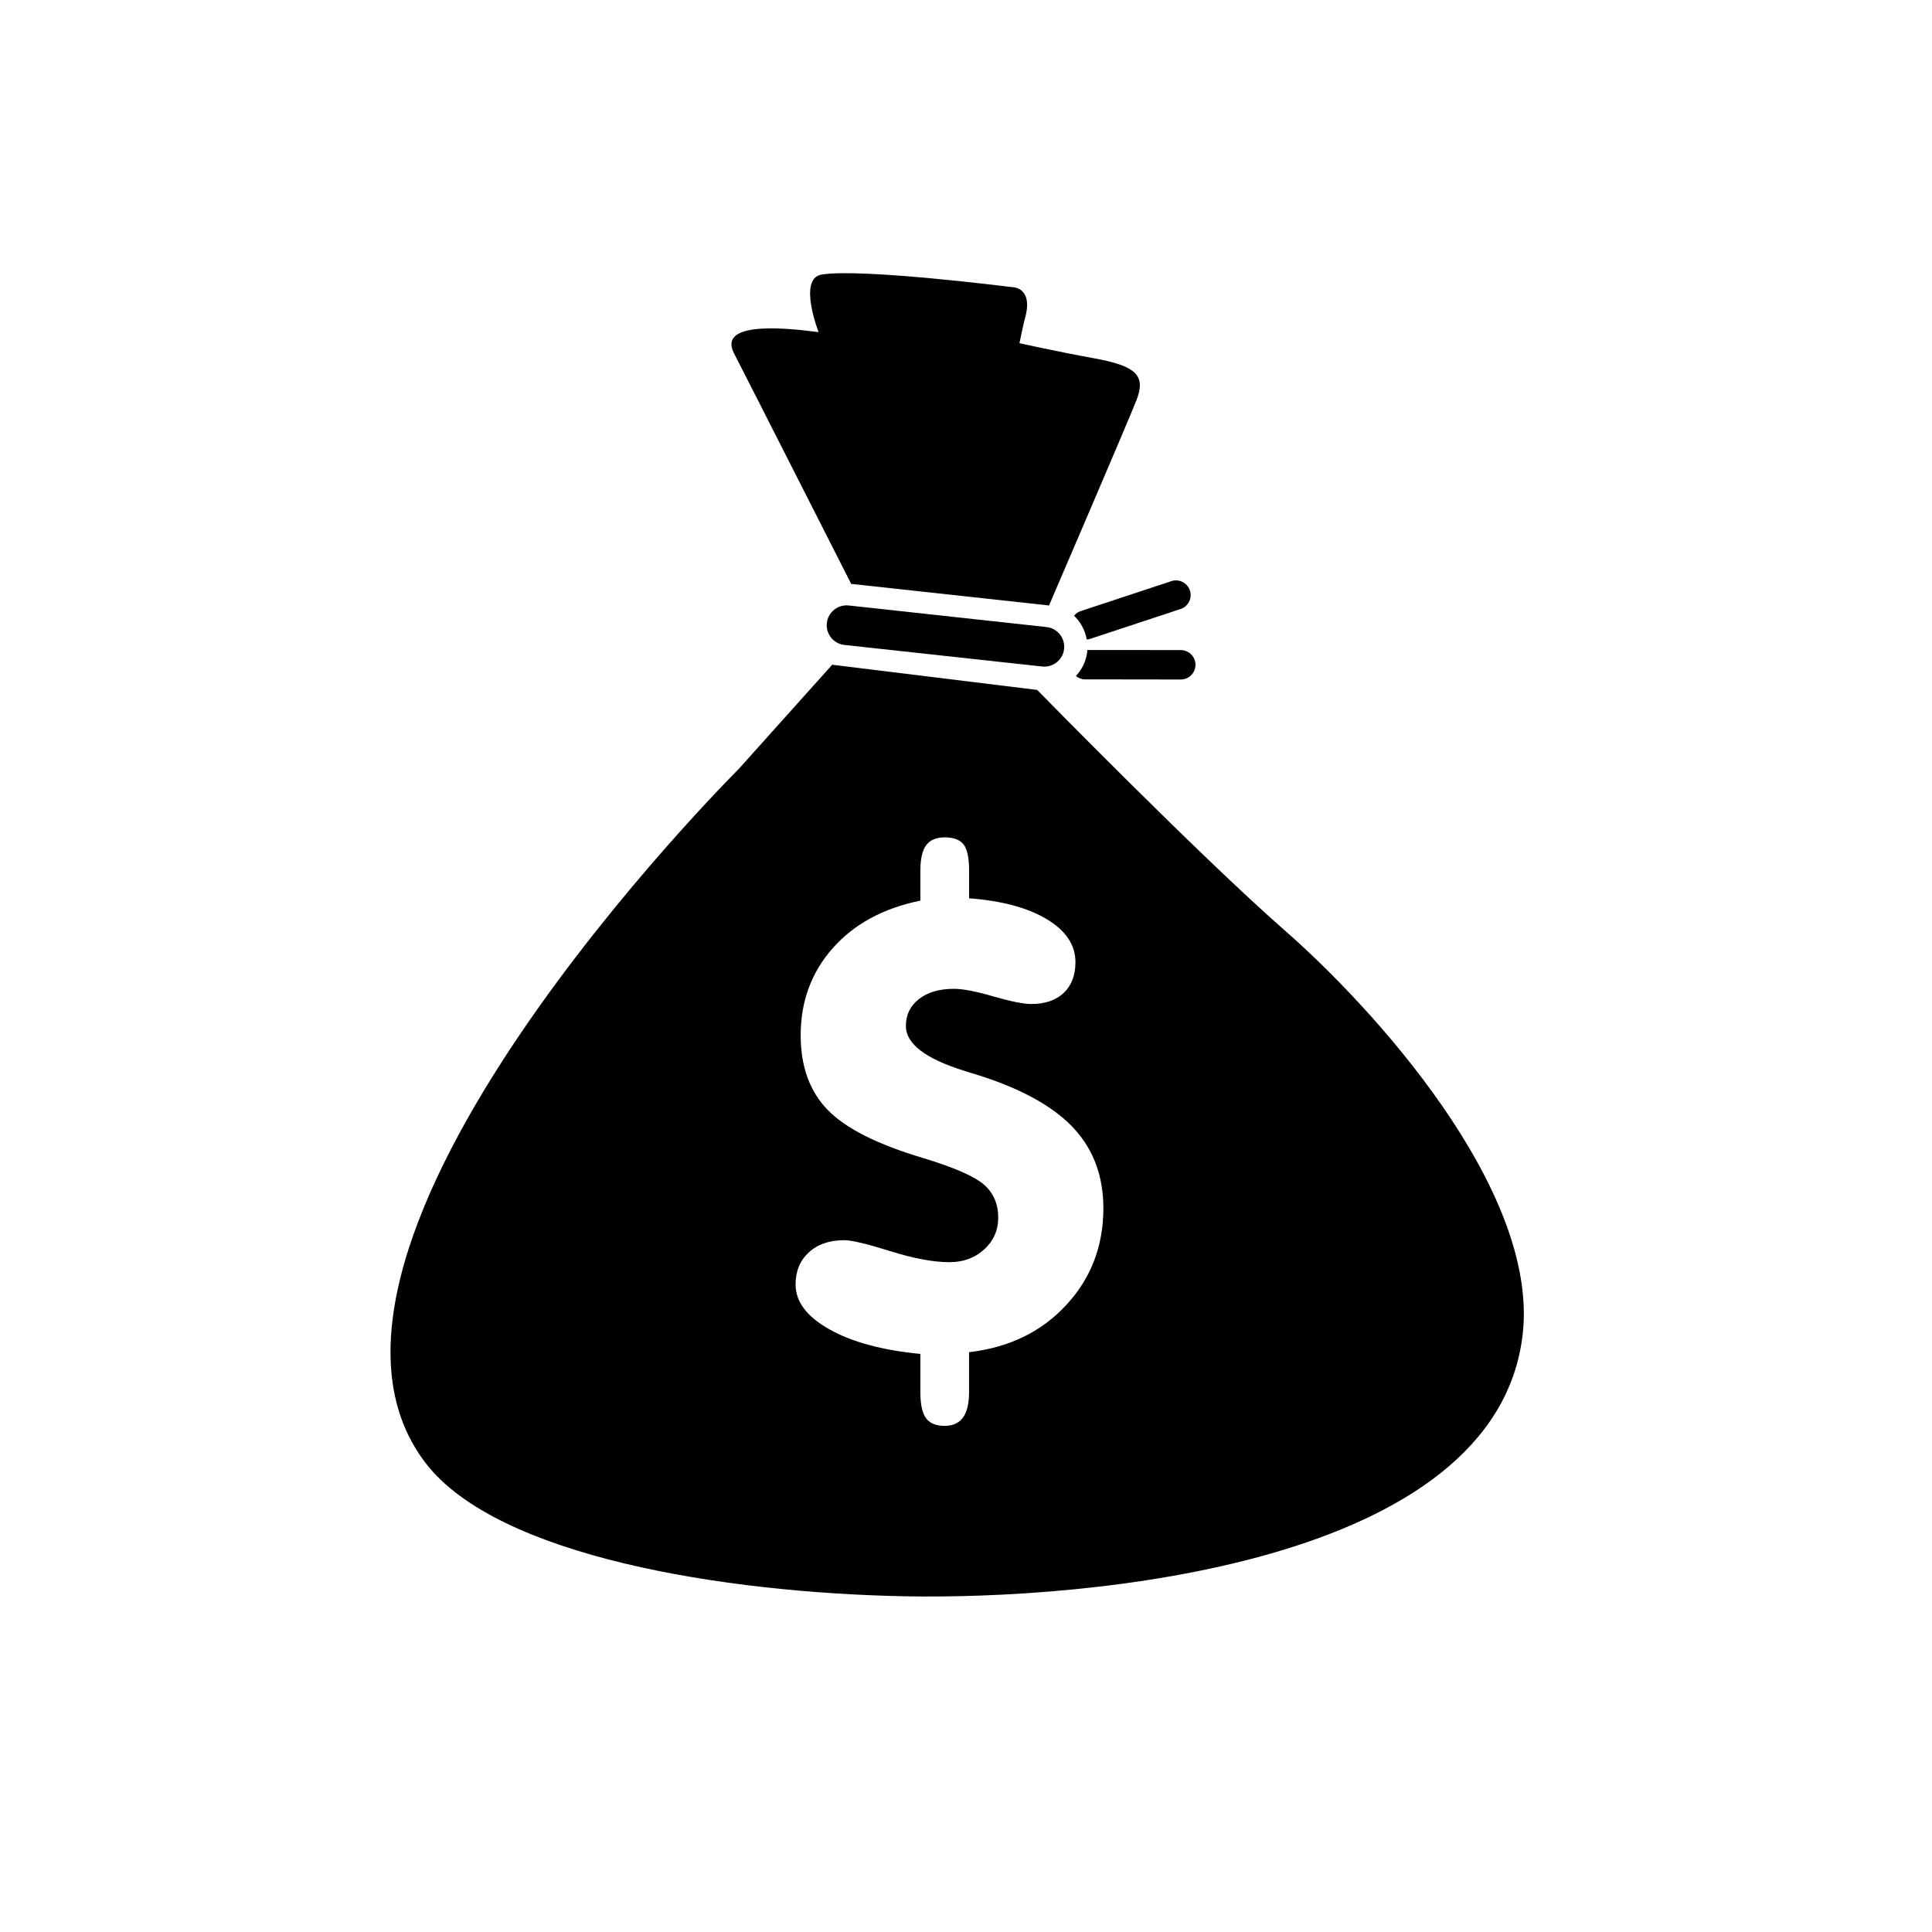 <?xml version="1.0" encoding="utf-8"?>
<!-- Generator: Adobe Illustrator 16.0.0, SVG Export Plug-In . SVG Version: 6.00 Build 0)  -->
<!DOCTYPE svg PUBLIC "-//W3C//DTD SVG 1.1//EN" "http://www.w3.org/Graphics/SVG/1.1/DTD/svg11.dtd">
<svg version="1.1" id="Layer_1" xmlns="http://www.w3.org/2000/svg" xmlns:xlink="http://www.w3.org/1999/xlink" x="0px" y="0px"
	 width="100px" height="100px" viewBox="0 0 100 100" style="enable-background:new 0 0 100 100;" xml:space="preserve">
<g>
	<path d="M54.057,34.504c-0.037,0-0.074-0.002-0.113-0.006l-10.238-1.116c-0.564-0.063-0.971-0.57-0.909-1.134
		s0.572-0.969,1.132-0.909l10.24,1.117c0.563,0.061,0.971,0.568,0.908,1.133C55.02,34.115,54.574,34.504,54.057,34.504
		L54.057,34.504z"/>
</g>
<g>
	<path d="M44.057,30.222c0,0-5.656-11.148-6.055-11.914c-0.398-0.768-0.239-1.728,4.369-1.117c0,0-1.087-2.771,0.153-2.979
		c2.035-0.342,9.842,0.648,9.842,0.648s1.16-0.04,0.68,1.64c-0.064,0.223-0.279,1.263-0.279,1.263s1.818,0.409,3.84,0.778
		c2.199,0.399,2.725,0.884,2.211,2.186c-0.516,1.304-4.521,10.612-4.521,10.612L44.057,30.222z"/>
</g>
<path d="M66.527,48.184C62.061,44.275,53.684,35.71,53.684,35.71l-10.611-1.303l-4.841,5.399c0,0-24.83,24.707-16.196,35.929
	c3.725,4.84,15.451,6.703,24.76,6.887c9.308,0.188,30.677-1.564,32.021-13.588C79.652,61.527,70.996,52.092,66.527,48.184z
	 M55.178,67.559c-1.285,1.385-2.959,2.191-5.02,2.43v2.076c0,0.584-0.106,1.02-0.314,1.307c-0.21,0.285-0.524,0.43-0.945,0.43
	c-0.451,0-0.775-0.135-0.97-0.398c-0.192-0.268-0.291-0.715-0.291-1.338V70.08c-1.979-0.193-3.551-0.619-4.713-1.277
	c-1.163-0.654-1.746-1.428-1.746-2.32c0-0.688,0.229-1.24,0.685-1.66c0.455-0.42,1.069-0.631,1.838-0.631
	c0.379,0,1.175,0.191,2.383,0.568c1.21,0.379,2.229,0.57,3.061,0.57c0.717,0,1.316-0.221,1.8-0.662
	c0.48-0.441,0.722-0.99,0.722-1.645c0-0.707-0.246-1.277-0.739-1.709c-0.492-0.428-1.548-0.889-3.168-1.381
	c-2.347-0.699-3.988-1.525-4.921-2.486c-0.931-0.957-1.397-2.246-1.397-3.865c0-1.752,0.553-3.253,1.66-4.505
	c1.107-1.251,2.619-2.069,4.536-2.46v-1.567c0-0.596,0.1-1.029,0.299-1.301c0.201-0.27,0.521-0.407,0.962-0.407
	c0.46,0,0.785,0.123,0.977,0.369c0.189,0.246,0.283,0.692,0.283,1.339v1.445c1.713,0.131,3.057,0.496,4.036,1.091
	c0.98,0.593,1.469,1.333,1.469,2.214c0,0.676-0.201,1.207-0.605,1.591c-0.406,0.385-0.969,0.576-1.686,0.576
	c-0.398,0-1.049-0.131-1.951-0.391c-0.902-0.262-1.583-0.395-2.045-0.395c-0.759,0-1.363,0.178-1.815,0.531
	c-0.451,0.354-0.675,0.816-0.675,1.393c0,0.912,0.993,1.682,2.982,2.307c0.462,0.145,0.819,0.256,1.077,0.338
	c2.142,0.717,3.705,1.621,4.689,2.713c0.982,1.092,1.475,2.453,1.475,4.082C57.107,64.504,56.465,66.176,55.178,67.559z"/>
<g>
	<path d="M61.59,30.562c-0.133-0.397-0.563-0.614-0.959-0.483l-4.713,1.558c-0.135,0.043-0.24,0.131-0.326,0.231
		c0.34,0.325,0.572,0.752,0.656,1.228c0.047-0.004,0.098-0.001,0.146-0.018l4.711-1.555C61.504,31.392,61.721,30.961,61.59,30.562z"
		/>
</g>
<g>
	<path d="M61.119,33.648l-4.842-0.004c-0.002,0.025,0.002,0.051,0,0.075c-0.055,0.494-0.271,0.929-0.588,1.271
		c0.131,0.103,0.287,0.174,0.465,0.174l4.963,0.007c0.42,0,0.76-0.341,0.762-0.76C61.879,33.99,61.537,33.651,61.119,33.648z"/>
</g>
</svg>
